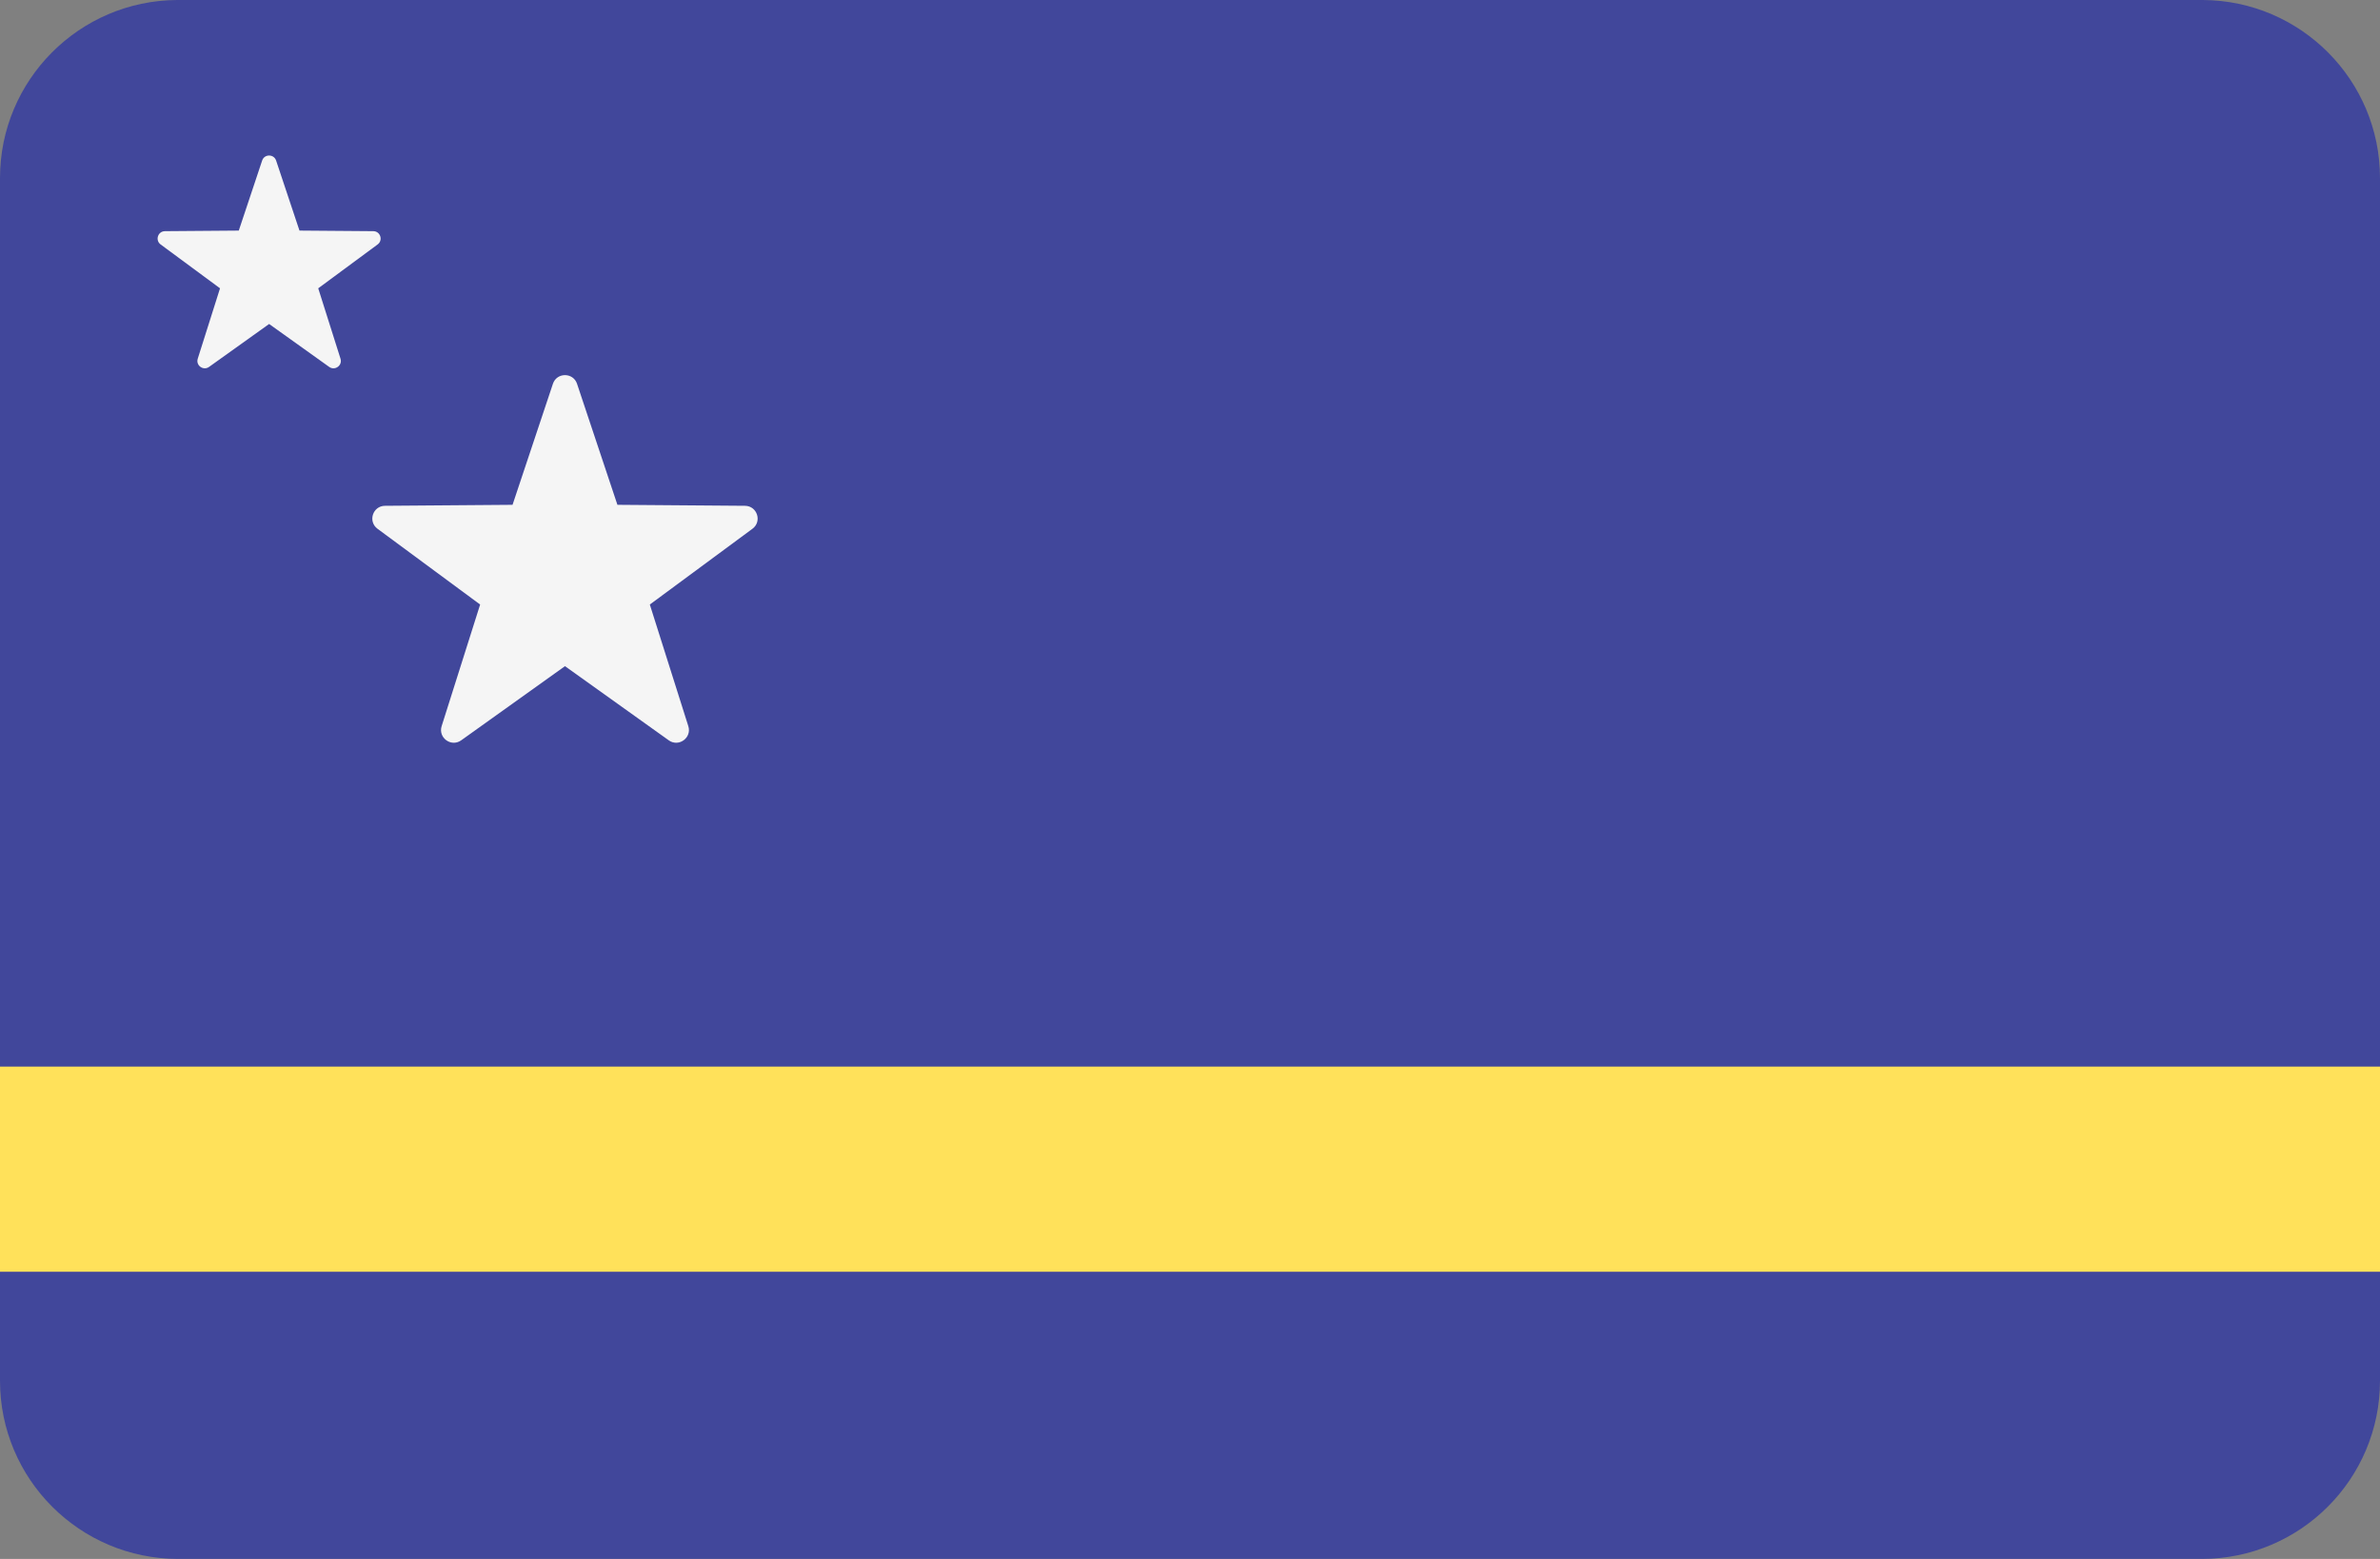 <?xml version="1.0" encoding="UTF-8" standalone="no"?>
<svg
   xmlns:dc="http://purl.org/dc/elements/1.1/"
   xmlns:cc="http://creativecommons.org/ns#"
   xmlns:rdf="http://www.w3.org/1999/02/22-rdf-syntax-ns#"
   xmlns:svg="http://www.w3.org/2000/svg"
   xmlns="http://www.w3.org/2000/svg"
   xmlns:sodipodi="http://sodipodi.sourceforge.net/DTD/sodipodi-0.dtd"
   xmlns:inkscape="http://www.inkscape.org/namespaces/inkscape"
   version="1.1"
   id="Layer_1"
   x="0px"
   y="0px"
   viewBox="0 0 512 335.45"
   xml:space="preserve"
   sodipodi:docname="cw.svg"
   width="512"
   height="335.45"
   inkscape:version="1.0.1 (c497b03c, 2020-09-10)"><rect x="0" y="0" width="512" height="335.45" fill="#808080" stroke="none"/><defs
   id="defs53" /><sodipodi:namedview
   pagecolor="#ffffff"
   bordercolor="#666666"
   borderopacity="1"
   objecttolerance="10"
   gridtolerance="10"
   guidetolerance="10"
   inkscape:pageopacity="0"
   inkscape:pageshadow="2"
   inkscape:window-width="1846"
   inkscape:window-height="984"
   id="namedview51"
   showgrid="false"
   inkscape:zoom="1.640625"
   inkscape:cx="256"
   inkscape:cy="256"
   inkscape:window-x="0"
   inkscape:window-y="23"
   inkscape:window-maximized="0"
   inkscape:current-layer="Layer_1" />
<path
   style="fill:#41479b"
   d="M 473.885,0 H 38.115 C 17.045,0.124 0,17.238 0,38.338 v 258.759 c 0,21.177 17.167,38.345 38.345,38.345 h 435.31 c 21.177,0 38.345,-17.167 38.345,-38.345 V 38.338 C 512,17.238 494.955,0.124 473.885,0 Z"
   id="path10" />
<rect
   y="229.511"
   style="fill:#ffe15a"
   width="512"
   height="44.14"
   id="rect12"
   x="0" />
<g
   id="g18"
   transform="translate(0,-88.279)">
	<path
   style="fill:#f5f5f5"
   d="m 118.945,170.87 -8.683,26.034 -27.443,0.213 c -2.632,0.02 -3.723,3.379 -1.606,4.942 l 22.077,16.302 -8.278,26.165 c -0.793,2.509 2.063,4.585 4.204,3.054 l 22.327,-15.958 22.327,15.958 c 2.141,1.53 4.998,-0.545 4.204,-3.054 l -8.278,-26.165 22.077,-16.302 c 2.118,-1.564 1.026,-4.921 -1.606,-4.942 l -27.443,-0.213 -8.683,-26.034 c -0.832,-2.497 -4.363,-2.497 -5.196,0 z"
   id="path14" />
	<path
   style="fill:#f5f5f5"
   d="m 56.393,122.828 -5.025,15.069 -15.884,0.124 c -1.523,0.012 -2.155,1.955 -0.929,2.86 l 12.778,9.436 -4.791,15.145 c -0.459,1.452 1.194,2.654 2.433,1.768 l 12.922,-9.237 12.922,9.237 c 1.239,0.886 2.893,-0.316 2.433,-1.768 l -4.791,-15.145 12.778,-9.436 c 1.225,-0.905 0.594,-2.849 -0.929,-2.86 l -15.884,-0.124 -5.025,-15.069 c -0.482,-1.445 -2.526,-1.445 -3.008,0 z"
   id="path16" />
</g>
<g
   id="g20">
</g>
<g
   id="g22">
</g>
<g
   id="g24">
</g>
<g
   id="g26">
</g>
<g
   id="g28">
</g>
<g
   id="g30">
</g>
<g
   id="g32">
</g>
<g
   id="g34">
</g>
<g
   id="g36">
</g>
<g
   id="g38">
</g>
<g
   id="g40">
</g>
<g
   id="g42">
</g>
<g
   id="g44">
</g>
<g
   id="g46">
</g>
<g
   id="g48">
</g>
</svg>
